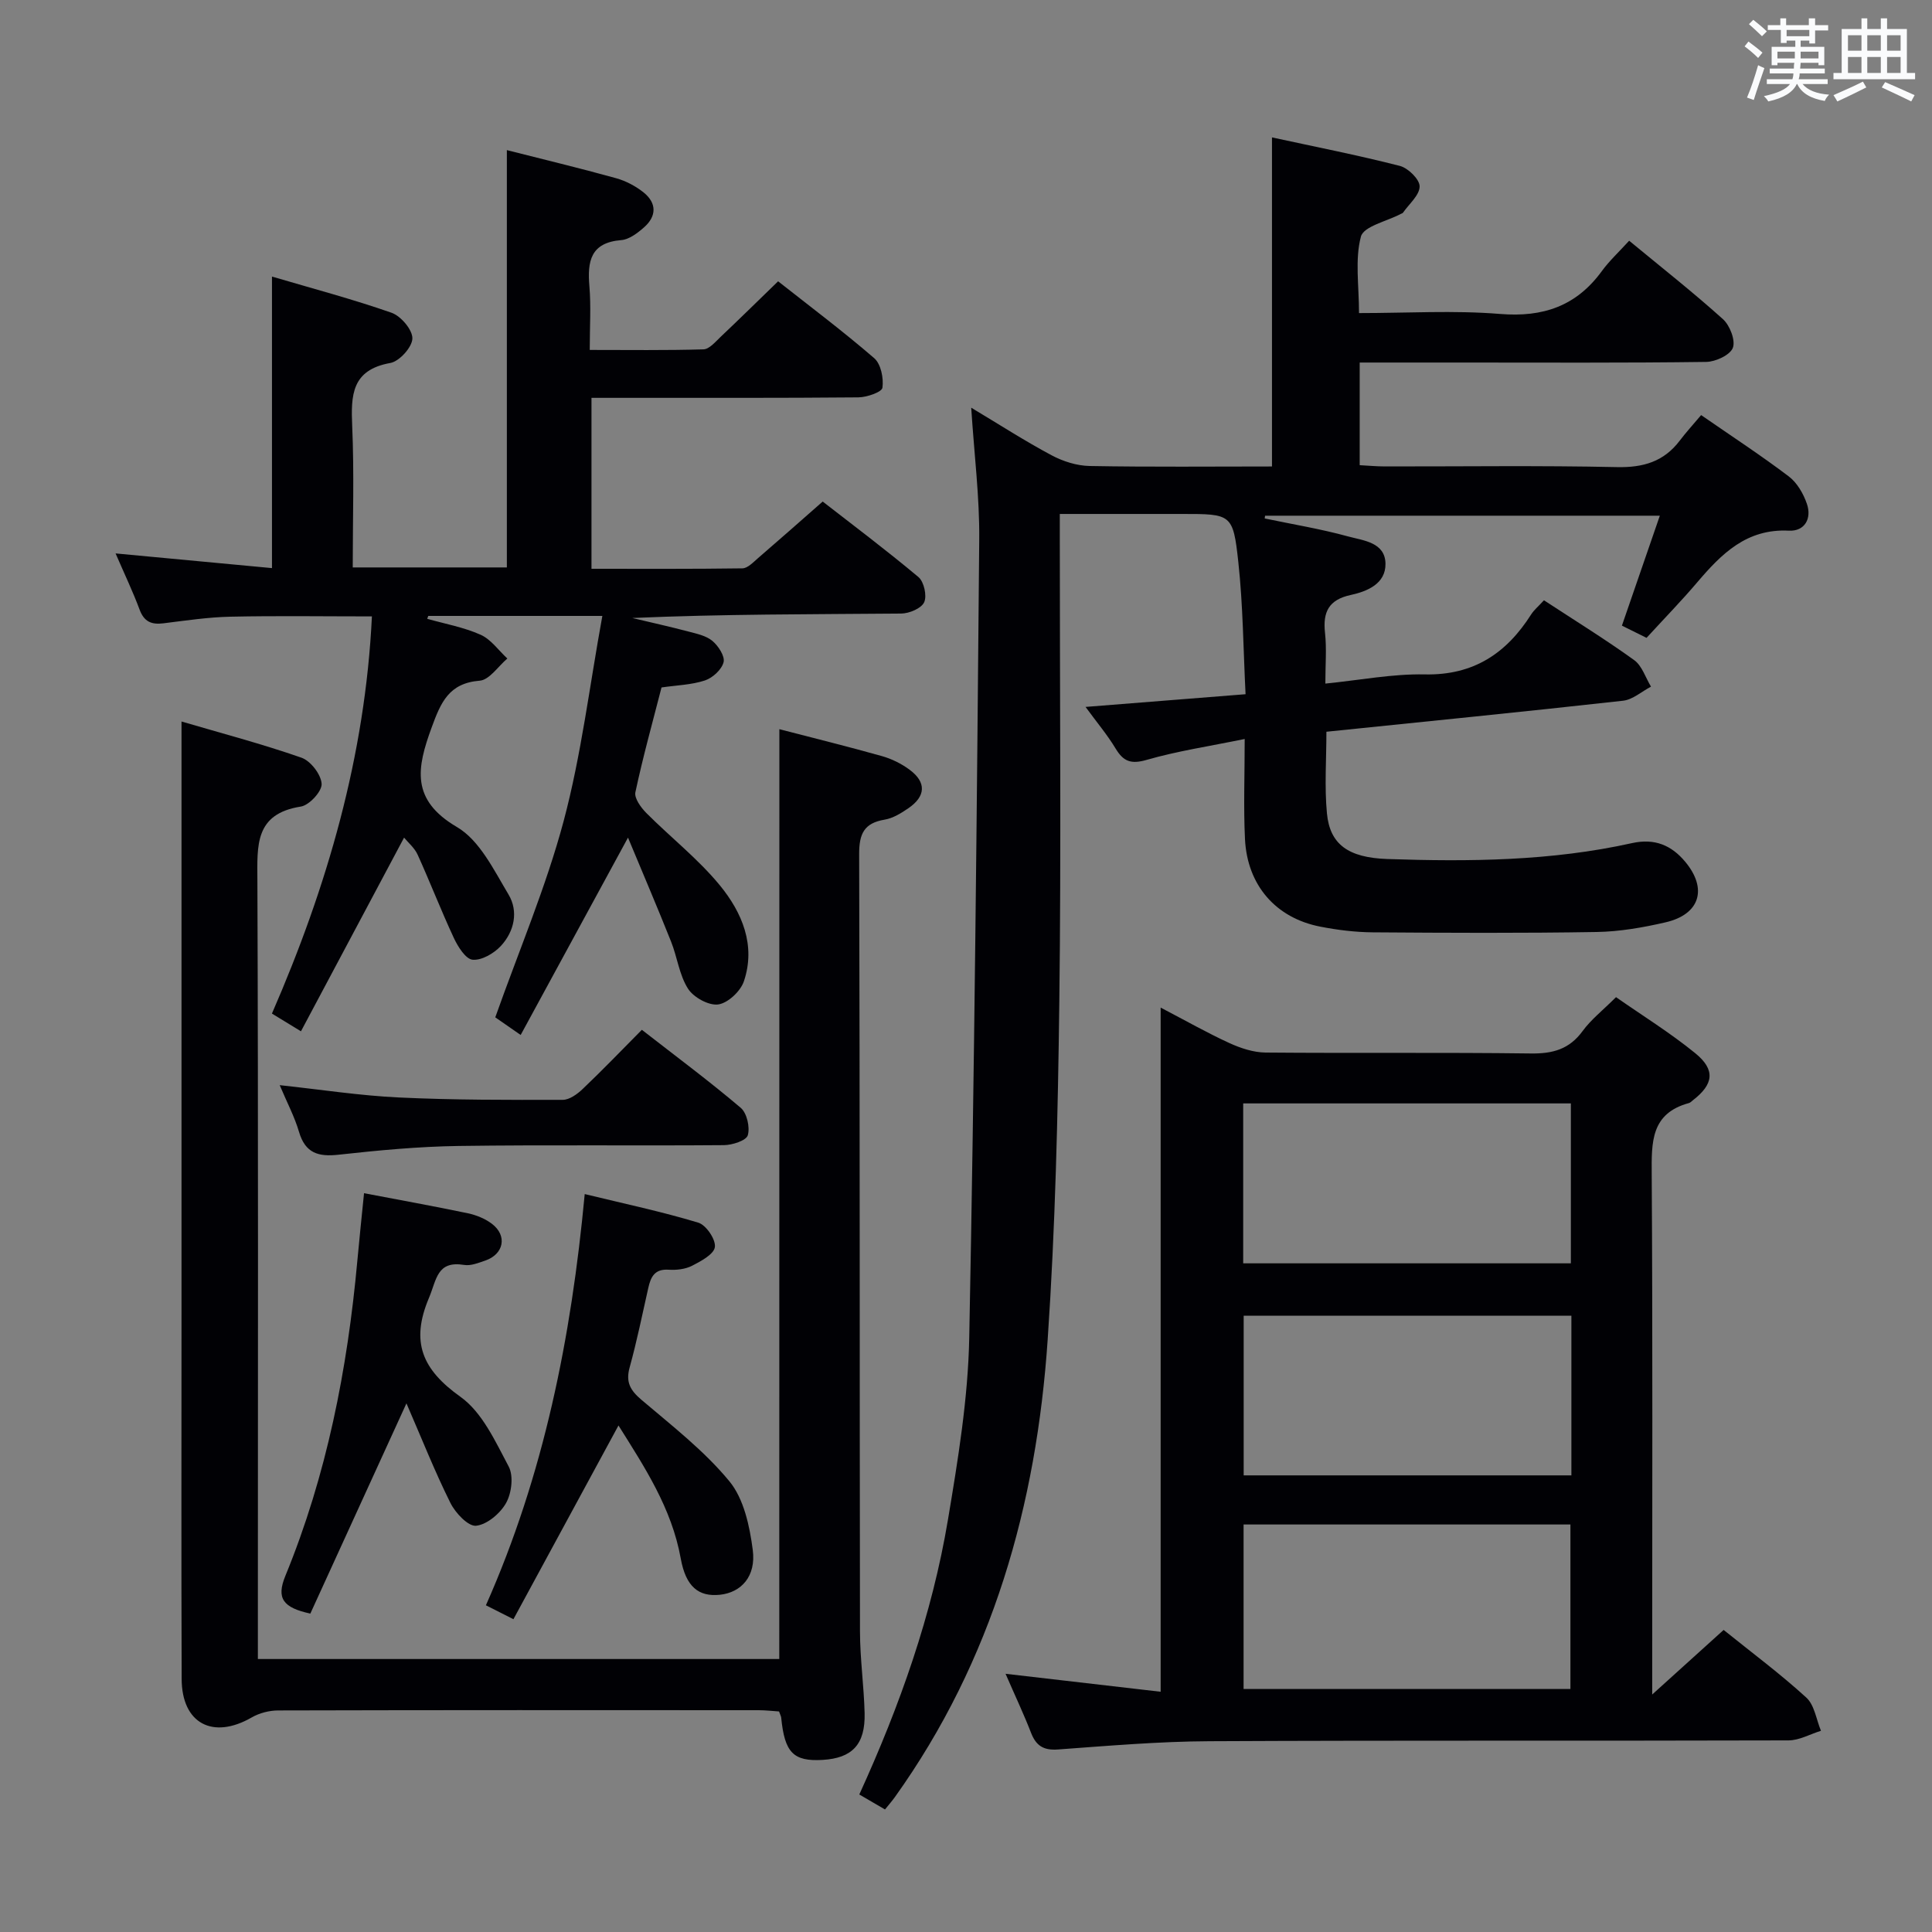 <svg enable-background="new 0 0 400 400" viewBox="0 0 400 400" xmlns="http://www.w3.org/2000/svg"><rect x="0" y="0" width="400" height="400" fill="#808080" stroke="none"/><g fill="#010105"><path d="m319.66 124.28c6.52 4.27 12.76 8.12 18.68 12.39 1.63 1.18 2.35 3.62 3.48 5.49-1.93 1.01-3.78 2.7-5.8 2.92-20.29 2.26-40.61 4.28-61.4 6.42 0 5.71-.42 11.36.11 16.92.61 6.37 4.38 9.15 12.5 9.43 16.98.58 33.96.42 50.65-3.29 4.72-1.05 8.19.46 11.02 3.85 4.69 5.62 3.04 10.91-4.07 12.55-4.67 1.08-9.49 1.92-14.26 2-15.45.26-30.9.18-46.35.07-3.63-.03-7.31-.48-10.88-1.18-9.2-1.79-15.11-8.56-15.58-18.13-.32-6.58-.06-13.2-.06-20.72-7.42 1.52-13.97 2.5-20.28 4.32-3.24.94-4.82.36-6.45-2.35-1.7-2.82-3.85-5.37-6.22-8.61 11.08-.88 21.56-1.71 33.13-2.63-.47-9.3-.52-18.39-1.5-27.37-1.08-9.99-1.45-9.95-11.65-9.95-8.15 0-16.29 0-25.31 0v6.12c0 31.67.29 63.33-.1 94.99-.29 23.29-.83 46.61-2.41 69.84-2.32 34.19-11.39 66.4-31.65 94.73-.57.79-1.21 1.52-2.03 2.54-1.81-1.05-3.49-2.03-5.32-3.1 8.4-18.41 15.06-37.19 18.36-56.93 2.08-12.43 4.15-25.03 4.4-37.59 1.08-55.11 1.59-110.23 2.07-165.35.08-8.76-1.04-17.53-1.66-27.25 5.88 3.52 11.13 6.91 16.62 9.84 2.37 1.27 5.24 2.18 7.9 2.23 12.63.23 25.26.1 37.75.1 0-22.75 0-44.96 0-68.13 8.85 1.92 17.73 3.66 26.48 5.9 1.71.44 4.11 2.8 4.09 4.25-.02 1.83-2.19 3.63-3.45 5.44-.08.12-.29.16-.43.24-2.89 1.54-7.71 2.56-8.28 4.71-1.26 4.78-.39 10.11-.39 15.83 9.99 0 19.65-.6 29.2.18 8.93.73 15.8-1.64 21.08-8.88 1.56-2.14 3.55-3.97 5.65-6.28 6.77 5.59 13.28 10.71 19.42 16.24 1.43 1.29 2.63 4.39 2.05 5.93-.57 1.5-3.57 2.89-5.51 2.92-17 .23-34 .13-51 .13-6.8 0-13.61 0-20.75 0v21.25c1.71.09 3.48.26 5.25.26 16 .02 32-.21 48 .14 5.46.12 9.72-1.13 13.02-5.49 1.3-1.72 2.77-3.32 4.42-5.28 6.51 4.5 12.48 8.4 18.15 12.7 1.72 1.3 3.02 3.56 3.74 5.65 1.07 3.07-.45 5.74-3.71 5.58-8.77-.45-13.96 4.79-19.01 10.72-3.23 3.8-6.72 7.38-10.47 11.47-1.68-.83-3.36-1.67-5.1-2.53 2.61-7.58 5.13-14.89 7.85-22.76-27.78 0-54.75 0-81.73 0-.03.19-.06.38-.08.57 5.76 1.21 11.59 2.16 17.26 3.72 3.15.86 7.69 1.2 7.75 5.66.05 4.14-3.76 5.72-7.22 6.47-4.52.98-5.78 3.51-5.3 7.83.36 3.26.07 6.6.07 10.51 7.21-.72 13.91-2.04 20.59-1.9 10.07.21 16.89-4.34 22.02-12.42.62-.96 1.55-1.72 2.65-2.93z"/><path d="m342.07 350.83c5.53-5 10.04-9.07 14.79-13.37 5.88 4.74 11.75 9.1 17.12 14.01 1.69 1.54 2.06 4.54 3.03 6.87-2.24.69-4.47 1.98-6.71 1.99-39.97.12-79.94-.03-119.91.17-10.46.05-20.91.95-31.35 1.71-3.02.22-4.55-.79-5.59-3.49-1.48-3.81-3.23-7.51-5.26-12.18 11.16 1.29 21.32 2.47 32.11 3.72 0-47.19 0-93.87 0-141.65 5.32 2.78 9.68 5.26 14.22 7.34 2.32 1.06 4.97 1.94 7.47 1.97 18.32.16 36.64-.05 54.96.19 4.54.06 7.96-.87 10.72-4.65 1.74-2.38 4.15-4.26 6.91-7.01 5.42 3.79 11.19 7.36 16.4 11.6 4.25 3.46 3.8 6.45-.5 9.76-.26.2-.51.49-.82.57-7.89 2.15-7.73 8.12-7.69 14.71.21 33.64.1 67.28.1 100.92zm-84.6-35.2v34.06h67.67c0-11.52 0-22.73 0-34.06-22.74 0-45.02 0-67.67 0zm67.87-43.22c-22.95 0-45.5 0-67.85 0v33.05h67.85c0-11.14 0-21.91 0-33.05zm-.11-43.96c-22.77 0-45.18 0-67.84 0v33.11h67.84c0-11.15 0-22.04 0-33.11z"/><path d="m107.8 214.28c-2.72-1.89-4.32-3-5.26-3.65 4.91-13.85 10.51-26.99 14.16-40.65 3.65-13.7 5.35-27.91 8.01-42.46-12.9 0-24.47 0-36.04 0-.07.2-.15.4-.22.6 3.71 1.05 7.57 1.74 11.06 3.3 2.15.96 3.7 3.23 5.53 4.92-1.9 1.61-3.71 4.43-5.73 4.59-6.39.51-8.05 4.52-9.94 9.68-3.07 8.38-4.39 14.98 5.25 20.63 4.69 2.75 7.64 8.91 10.66 13.95 2.1 3.5 1.21 7.65-1.59 10.67-1.43 1.53-3.95 3.01-5.84 2.84-1.44-.13-3.04-2.69-3.88-4.49-2.65-5.68-4.91-11.54-7.5-17.25-.64-1.42-1.98-2.52-2.81-3.54-7.11 13.35-14.1 26.49-21.35 40.1-2.33-1.42-3.94-2.4-6.01-3.67 11.44-26.28 19.31-53.33 20.7-82.23-10.09 0-19.69-.15-29.29.06-4.63.1-9.26.8-13.87 1.37-2.47.31-4.01-.32-4.94-2.84-1.38-3.71-3.1-7.3-4.97-11.63 11.11 1.04 21.59 2.03 32.38 3.04 0-20.04 0-39.71 0-60.36 8.41 2.48 16.69 4.67 24.75 7.49 1.94.68 4.36 3.53 4.32 5.33s-2.69 4.73-4.56 5.07c-8.04 1.43-8.18 6.67-7.9 13.09.42 9.62.11 19.27.11 29.24h31.91c0-28.63 0-57.3 0-86.4 7.35 1.87 15.03 3.71 22.63 5.82 2.02.56 4.05 1.64 5.69 2.95 2.73 2.2 2.7 4.92.08 7.22-1.34 1.18-3.07 2.51-4.71 2.64-6.38.52-7.04 4.38-6.6 9.58.35 4.13.07 8.31.07 13.16 8.03 0 15.79.11 23.55-.12 1.2-.04 2.46-1.55 3.52-2.56 3.87-3.66 7.66-7.39 11.93-11.53 6.49 5.12 13.38 10.29 19.89 15.91 1.4 1.21 1.98 4.15 1.71 6.12-.12.91-3.22 1.98-4.97 2-16.33.15-32.66.09-49 .1-1.97 0-3.94 0-6.27 0v35.39c10.39 0 20.82.06 31.25-.09 1.08-.02 2.22-1.24 3.18-2.07 4.29-3.7 8.54-7.45 13.44-11.76 5.87 4.57 13 9.92 19.82 15.63 1.15.96 1.8 3.88 1.19 5.22-.58 1.27-3.1 2.33-4.77 2.34-18.49.16-36.99.1-55.66.92 3.86.92 7.74 1.78 11.57 2.79 1.74.46 3.7.86 5.01 1.95 1.23 1.03 2.63 3.17 2.32 4.41-.39 1.53-2.26 3.25-3.86 3.78-2.79.92-5.86.99-8.99 1.45-1.86 7.25-3.86 14.42-5.41 21.7-.26 1.23 1.14 3.15 2.25 4.28 5.03 5.05 10.75 9.52 15.24 14.99 4.58 5.59 7.5 12.41 4.97 19.88-.7 2.06-3.31 4.5-5.31 4.78-1.97.27-5.12-1.47-6.26-3.27-1.81-2.84-2.22-6.54-3.51-9.76-2.8-7.03-5.78-13.99-8.91-21.51-7.69 14.13-14.77 27.16-22.22 40.86z"/><path d="m161.36 150.97c7.12 1.85 14.2 3.59 21.22 5.57 2.03.57 4.06 1.57 5.75 2.83 3.5 2.59 3.36 5.5-.28 7.98-1.49 1.02-3.17 2.06-4.9 2.35-4.25.71-5.28 2.92-5.27 7.12.16 53.66.08 107.31.17 160.97.01 5.64.82 11.28.96 16.92.15 6.46-2.57 9.3-8.7 9.66-6.05.35-7.86-1.5-8.57-8.74-.03-.31-.21-.61-.45-1.29-1.3-.08-2.75-.26-4.2-.26-33.16-.02-66.32-.04-99.48.05-1.85 0-3.91.53-5.5 1.45-8.04 4.63-14.47 1.26-14.5-7.97-.09-25.16-.03-50.32-.03-75.49 0-32.33 0-64.65 0-96.98 0-8.28 0-16.55 0-25.76 8.23 2.42 16.64 4.63 24.83 7.49 1.9.66 4.06 3.47 4.18 5.41.1 1.54-2.55 4.43-4.3 4.71-9.57 1.5-9.03 8.03-9 15.28.2 51.49.1 102.98.1 154.47v6.74h107.95c.02-63.98.02-127.86.02-192.51z"/><path d="m121.06 247.22c8.23 2 15.97 3.64 23.52 5.92 1.61.49 3.62 3.45 3.43 5.03-.17 1.49-2.87 2.94-4.72 3.89-1.41.72-3.25.93-4.87.82-2.89-.19-3.69 1.5-4.2 3.78-1.24 5.5-2.36 11.02-3.86 16.45-.85 3.06.14 4.75 2.46 6.72 6.31 5.36 12.98 10.53 18.19 16.85 3 3.64 4.2 9.29 4.84 14.21.72 5.49-2.4 8.83-6.81 9.29-4.38.45-7.04-1.63-8.1-7.51-1.88-10.46-7.52-18.97-12.89-27.54-7.29 13.44-14.45 26.64-21.75 40.11-2.3-1.16-3.85-1.94-5.7-2.88 11.99-27 17.67-55.35 20.46-85.14z"/><path d="m75.37 247.04c7.23 1.38 14.4 2.67 21.51 4.16 1.74.37 3.56 1.11 4.97 2.18 3.23 2.45 2.47 6.29-1.39 7.61-1.41.48-2.99 1.13-4.36.9-5.66-.92-5.68 3.02-7.29 6.83-3.86 9.14-1.39 14.84 6.54 20.49 4.5 3.21 7.22 9.25 9.97 14.42 1.03 1.95.61 5.48-.53 7.53-1.21 2.17-3.94 4.49-6.22 4.73-1.63.17-4.28-2.64-5.31-4.71-3.23-6.48-5.9-13.24-9.11-20.63-7 15.31-13.46 29.46-19.9 43.53-5.63-1.23-7.09-3.13-5.17-7.81 8.57-20.88 12.86-42.8 14.9-65.2.42-4.61.91-9.23 1.39-14.03z"/><path d="m132.89 213.21c6.98 5.44 13.91 10.58 20.47 16.15 1.28 1.09 1.95 4.03 1.46 5.69-.33 1.1-3.21 2.03-4.96 2.04-18.31.15-36.62-.09-54.93.17-8.28.12-16.58.9-24.82 1.81-4.22.47-6.9-.32-8.2-4.72-.92-3.14-2.49-6.09-4-9.68 8.57.92 16.6 2.17 24.68 2.55 11.29.54 22.61.51 33.92.49 1.39 0 3.02-1.19 4.13-2.25 4.09-3.89 7.99-7.95 12.25-12.25z"/></g><path d="m361.2 9.6.8-1c.9.7 1.9 1.4 2.9 2.3l-.9 1.1c-1-1-2-1.8-2.8-2.4zm.5 10.6c.9-2.1 1.6-4.3 2.3-6.7.4.2.8.4 1.3.6-.7 2.1-1.5 4.3-2.2 6.6zm.4-15.2.9-.9c1 .8 2 1.6 2.8 2.4l-1 1c-.9-.9-1.8-1.7-2.7-2.5zm12.5-1.2h1.2v1.4h2.7v1.1h-2.7v2.7h-1.2v-.6h-1.8v1.3h4.9v3.8h-1.2v-.5h-3.7c0 .4-.1.9-.1 1.2h5.1v1h-5.2c0 .5-.1.9-.2 1.2h6v1h-5.2c1.1 1.3 2.9 2 5.5 2.2-.4.4-.7.8-.9 1.3-2.9-.5-4.8-1.6-5.7-3.5h-.1c-.8 1.7-2.7 2.9-5.9 3.6-.2-.4-.6-.8-.9-1.1 2.8-.6 4.6-1.4 5.4-2.5h-4.8v-1h5.3c.1-.3.2-.7.2-1.2h-4.9v-1h5c0-.4 0-.8.1-1.2h-3.5v.5h-1.2v-3.8h4.9v-1.3h-1.8v.5h-1.2v-2.7h-2.7v-1h2.6v-1.4h1.2v1.4h4.7v-1.4zm-6.6 8.3h3.6c0-.4 0-.9 0-1.4h-3.6zm1.9-4.6h4.7v-1.3h-4.7zm6.6 3.2h-3.7v1.4h3.7z" fill="#fafbfc"/><path d="m385.3 3.8h1.3v2.2h2.8v-2.2h1.3v2.2h4.1v9.1h1.7v1.3h-16.9v-1.3h1.7v-9.1h4.1v-2.2zm.4 13.1.7 1.2c-1.8.9-3.8 1.9-6 2.9-.2-.4-.5-.8-.8-1.3 2.3-1 4.3-1.9 6.1-2.8zm-3.1-6.4h2.8v-3.2h-2.8zm0 4.6h2.8v-3.3h-2.8zm4-4.6h2.8v-3.2h-2.8zm0 4.6h2.8v-3.3h-2.8zm3.7 1.9c2.1.9 4.1 1.8 6.1 2.7l-.7 1.3c-2.2-1.1-4.2-2-6.1-2.9zm3.2-9.7h-2.8v3.2h2.8zm-2.8 7.8h2.8v-3.3h-2.8z" fill="#fafbfc"/></svg>